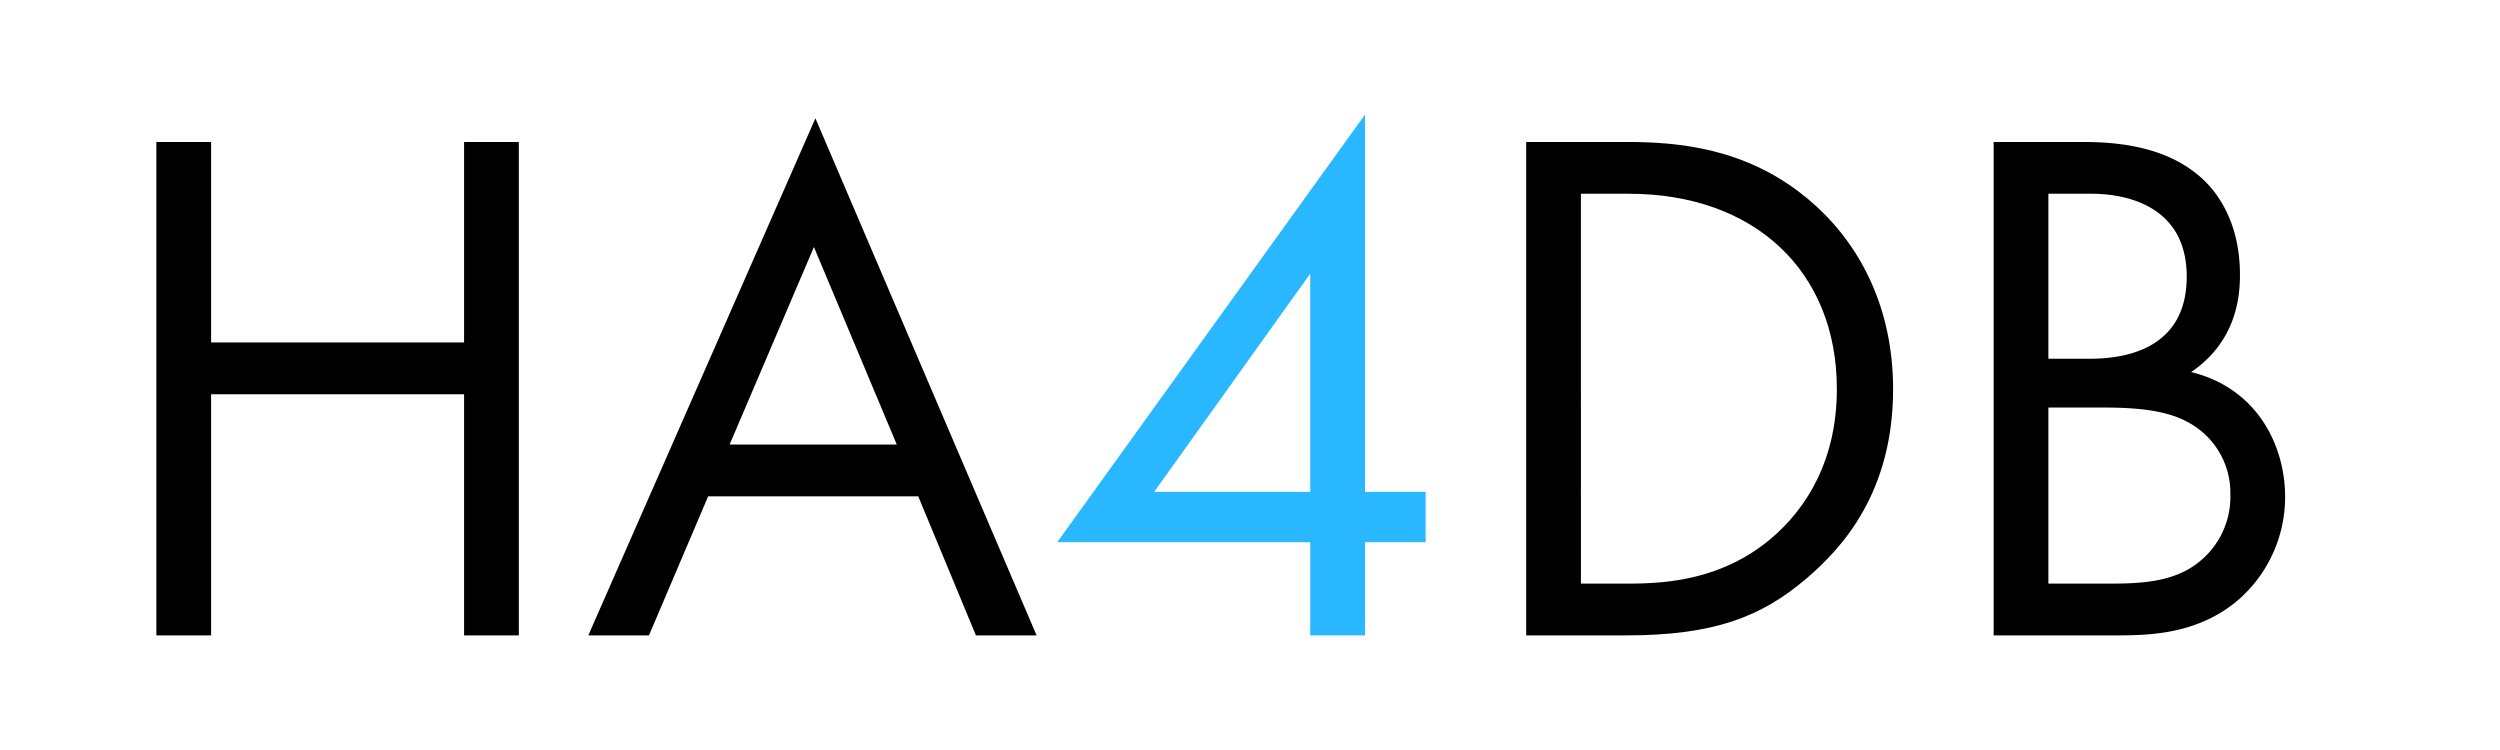 <svg id="Layer_1" data-name="Layer 1" xmlns="http://www.w3.org/2000/svg" width="500" height="150" viewBox="0 0 500 150"><defs><style>.cls-1{fill:#29b8ff;}</style></defs><path d="M42.22,68.491H92.817V28.396h10.948v98.682H92.817v-48.23H42.22v48.23H31.271V28.396H42.22Z"/><path d="M183.645,99.264H141.629l-11.836,27.814H117.661l45.42-103.416L207.317,127.077H195.186Zm-4.291-10.358-16.57-39.501L145.92,88.906Z"/><path class="cls-1" d="M272.995,98.374h12.132v10.061h-12.132v18.642H262.047V108.435H211.449l61.546-85.513Zm-10.947,0V54.732L230.831,98.374Z"/><path d="M305.237,28.396h20.121c9.912,0,23.968,1.036,36.396,11.541,9.024,7.545,16.865,20.12,16.865,37.874,0,20.712-10.209,31.809-17.31,37.874-9.024,7.694-18.492,11.392-36.099,11.392H305.237Zm10.948,88.326h9.616c7.841,0,18.642-.887,28.258-8.878,7.398-6.212,13.316-15.978,13.316-30.032,0-23.672-16.57-39.059-41.574-39.059h-9.616Z"/><path d="M416.482,28.396c5.474,0,15.386.444,22.637,6.214,3.106,2.367,8.876,8.433,8.876,20.417,0,4.883-1.036,13.464-9.765,19.381,13.759,3.403,18.79,15.387,18.79,24.856a27.272,27.272,0,0,1-10.061,21.304c-7.84,6.212-16.865,6.509-23.672,6.509h-24.559V28.396Zm-6.805,43.35h8.285c5.77,0,19.381-1.185,19.381-16.424,0-16.273-15.978-16.57-19.085-16.57h-8.581Zm0,44.976h12.576c6.362,0,12.576-.444,17.31-4.144a16.626,16.626,0,0,0,6.509-13.611,15.987,15.987,0,0,0-8.433-14.498c-3.698-2.072-8.877-2.959-16.719-2.959H409.677Z"/></svg>